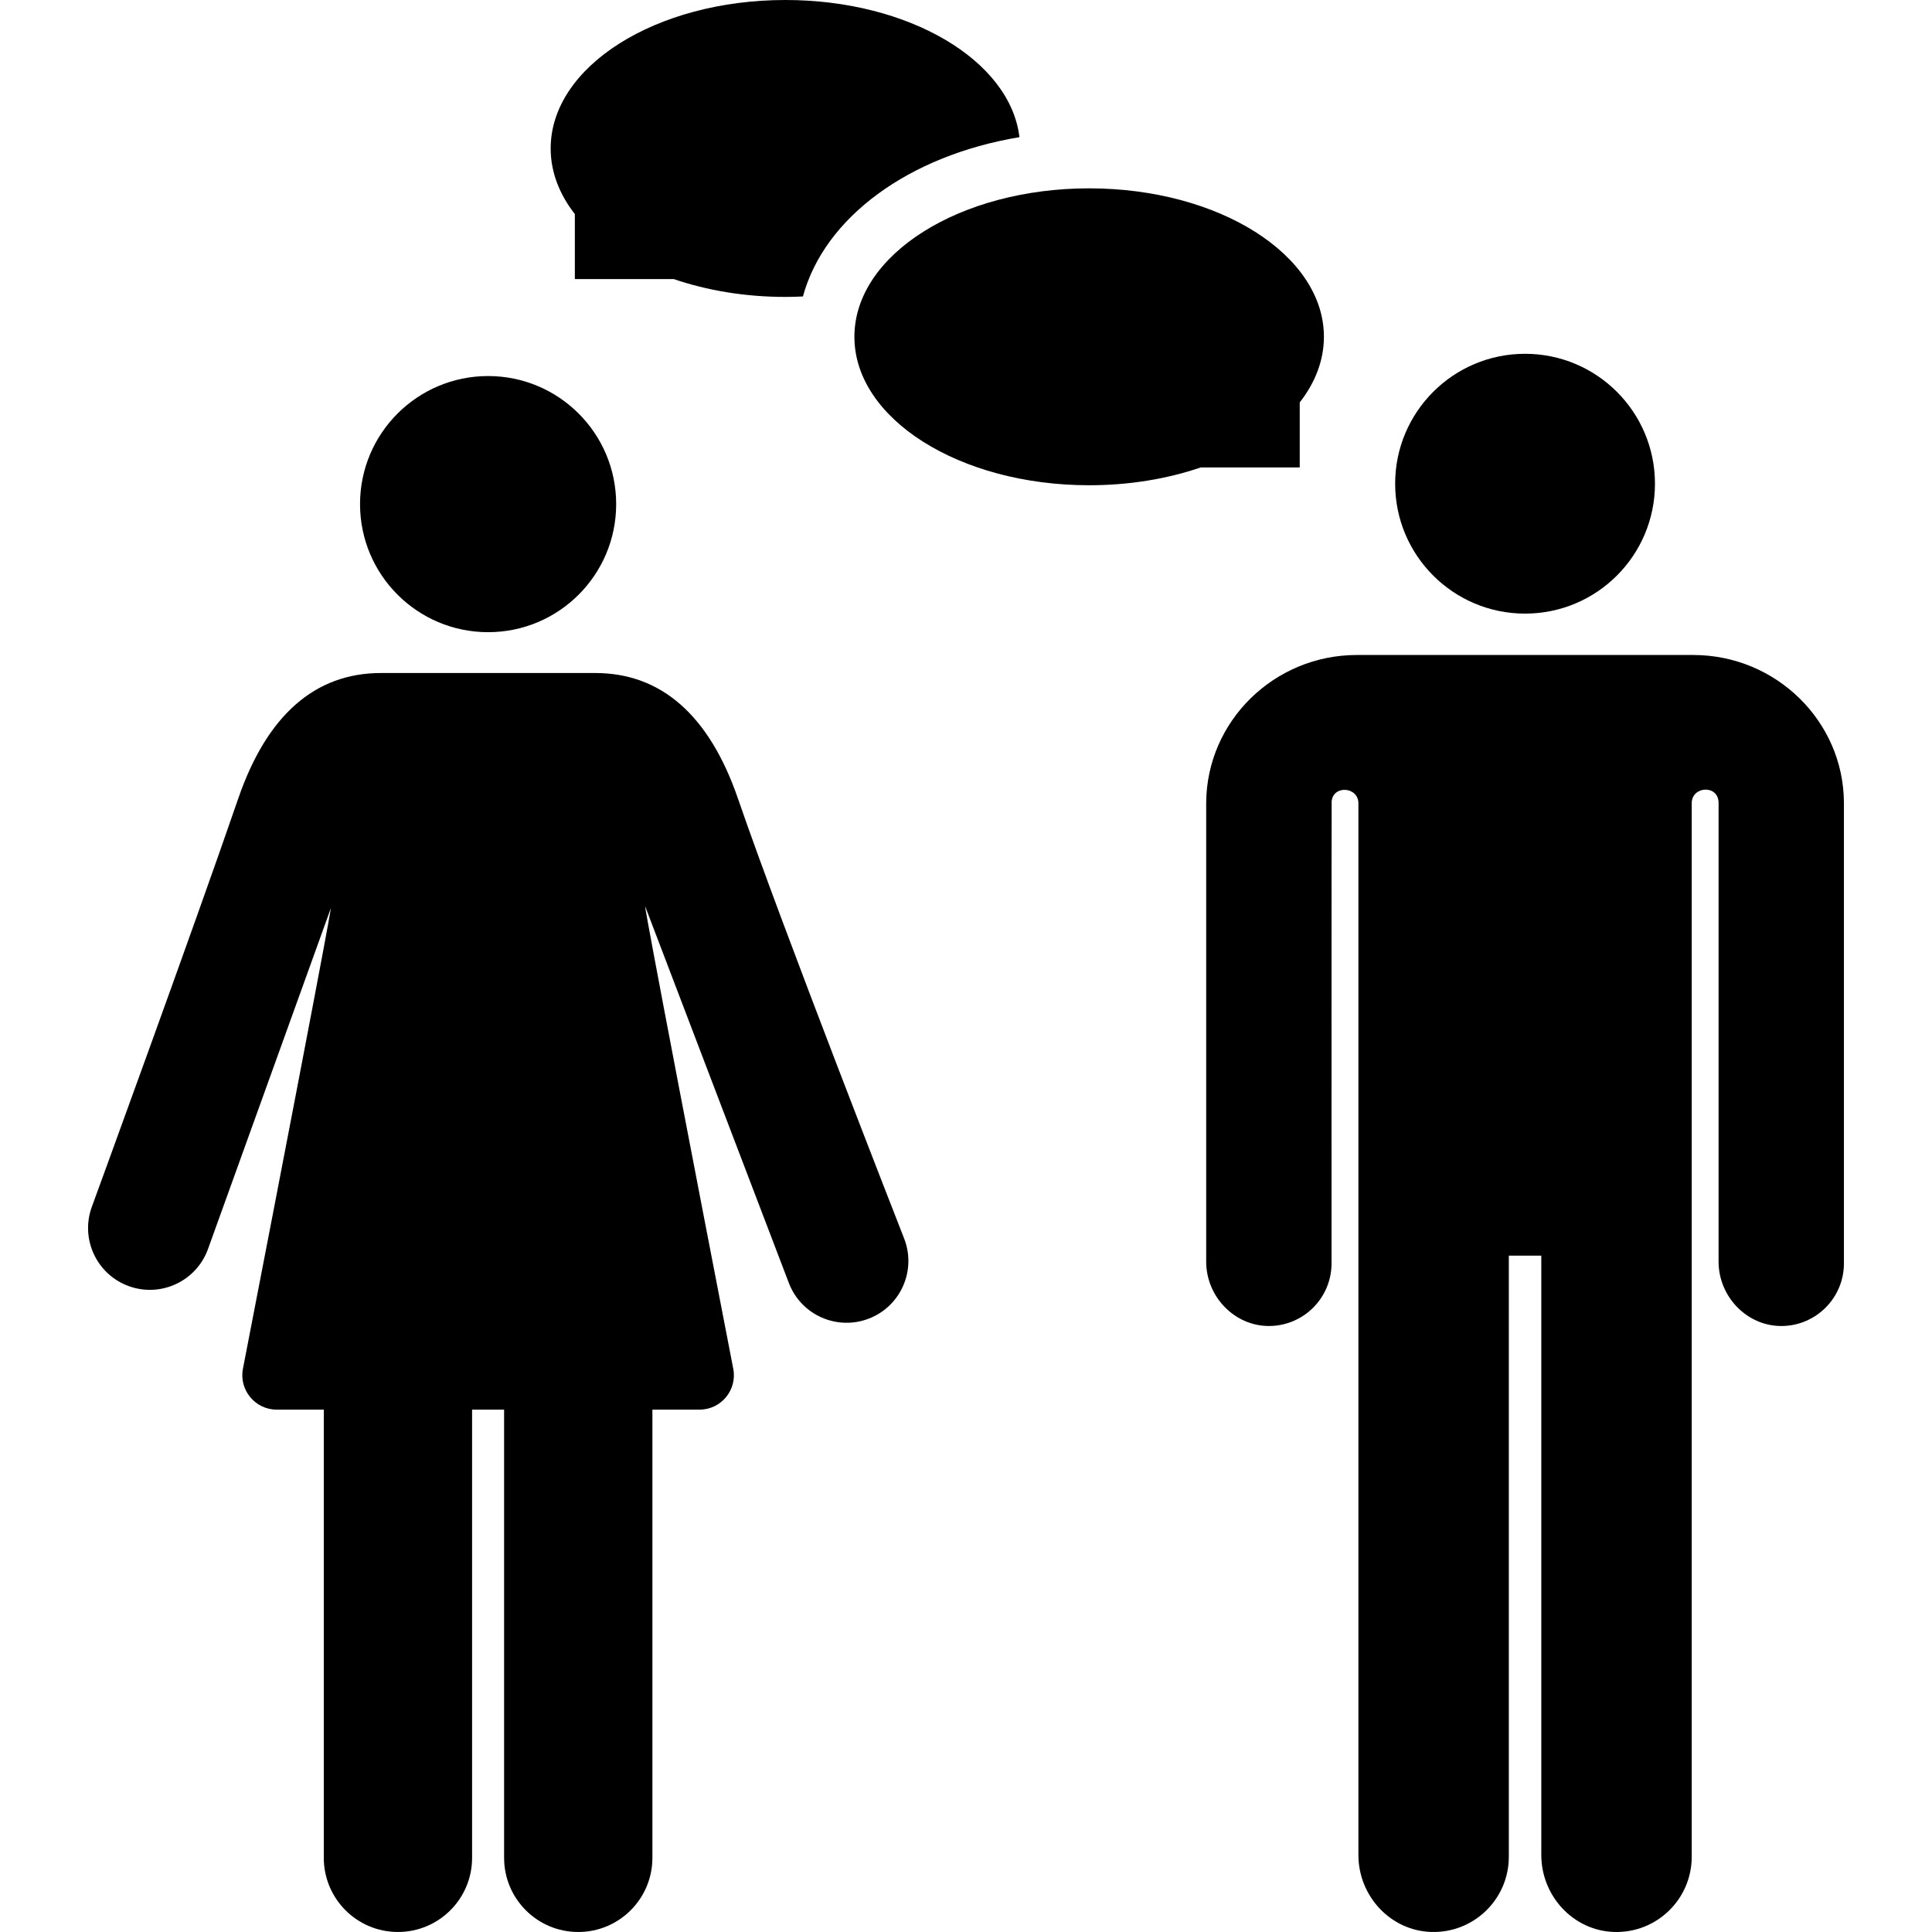 <?xml version="1.0" encoding="iso-8859-1"?>
<!-- Generator: Adobe Illustrator 19.0.0, SVG Export Plug-In . SVG Version: 6.00 Build 0)  -->
<svg xmlns="http://www.w3.org/2000/svg" xmlns:xlink="http://www.w3.org/1999/xlink" version="1.1" id="Capa_1" x="0px" y="0px" viewBox="0 0 512.001 512.001" style="enable-background:new 0 0 512.001 512.001;" xml:space="preserve">
<g>
	<g>
		<path d="M239.599,328.194c-0.321-0.821-32.305-82.438-44.017-116.522c-7.598-22.108-20.337-33.318-37.863-33.318    c-24.585,0-32.175,0-56.737,0c-17.526,0-30.266,11.209-37.863,33.318c-11.774,34.263-38.512,107.417-38.781,108.151    c-3.106,8.494,1.263,17.897,9.756,21.003c8.498,3.106,17.899-1.267,21.003-9.756c0.228-0.623,32.543-90.283,32.543-90.283    s1.895-7.927-23.258,121.942c-1.091,5.632,3.25,10.837,8.931,10.837c3.522,0,7.765,0,12.496,0v118.783    c0,10.852,8.798,19.65,19.65,19.65c10.852,0,19.65-8.798,19.65-19.65V373.567c2.825,0,5.659,0,8.484,0V492.35    c0,10.852,8.798,19.65,19.65,19.65c10.852,0,19.65-8.798,19.65-19.65V373.567c4.731,0,8.974,0,12.496,0    c5.709,0,10.021-5.211,8.931-10.837c-25.157-129.888-23.327-122.499-23.327-122.499s36.988,97.039,38.117,99.917    c3.3,8.418,12.802,12.569,21.222,9.267C238.752,346.115,242.9,336.613,239.599,328.194z"/>
	</g>
</g>
<g>
	<g>
		<circle cx="129.353" cy="133.596" r="33.939"/>
	</g>
</g>
<g>
	<g>
		<path d="M208.146,0c-34.36,0-62.213,17.614-62.213,39.342c0,6.246,2.312,12.148,6.408,17.394v17.227h26.23    c8.797,3.011,18.87,4.723,29.575,4.723c1.563,0,3.106-0.048,4.639-0.121c5.72-20.999,28.058-37.329,57.377-42.217    C267.739,16.02,240.91,0,208.146,0z"/>
	</g>
</g>
<g>
	<g>
		<path d="M288.638,49.913c-34.36,0-62.213,17.615-62.213,39.342c0,21.727,27.853,39.342,62.213,39.342    c10.705,0,20.778-1.711,29.575-4.723h26.23v-17.226h0.001c4.096-5.246,6.408-11.148,6.408-17.394    C350.851,67.527,322.998,49.913,288.638,49.913z"/>
	</g>
</g>
<g>
	<g>
		<path d="M448.742,173.58c-11.082,0-78.057,0-89.169,0c-21.903,0-39.81,17.544-39.919,39.192v121.589    c0,9.311,7.618,17.217,16.927,17.042c9.027-0.169,16.292-7.541,16.292-16.607c0-0.438-0.017-122.038,0.031-122.473    c0.482-4.361,7.088-3.815,7.088,0.572v278.694c0,10.808,8.405,20.013,19.205,20.397c11.34,0.402,20.658-8.67,20.658-19.918    V332.754h8.606v158.837c0,10.808,8.405,20.013,19.205,20.397c11.34,0.402,20.658-8.67,20.658-19.918v-279.23    c0-4.538,7.094-4.987,7.119-0.066v121.589c0,9.311,7.619,17.217,16.927,17.042c9.027-0.169,16.292-7.541,16.292-16.607V212.69    C488.553,191.124,470.645,173.58,448.742,173.58z"/>
	</g>
</g>
<g>
	<g>
		<circle cx="404.157" cy="128.187" r="34.427"/>
	</g>
</g>
<g>
</g>
<g>
</g>
<g>
</g>
<g>
</g>
<g>
</g>
<g>
</g>
<g>
</g>
<g>
</g>
<g>
</g>
<g>
</g>
<g>
</g>
<g>
</g>
<g>
</g>
<g>
</g>
<g>
</g>
</svg>

